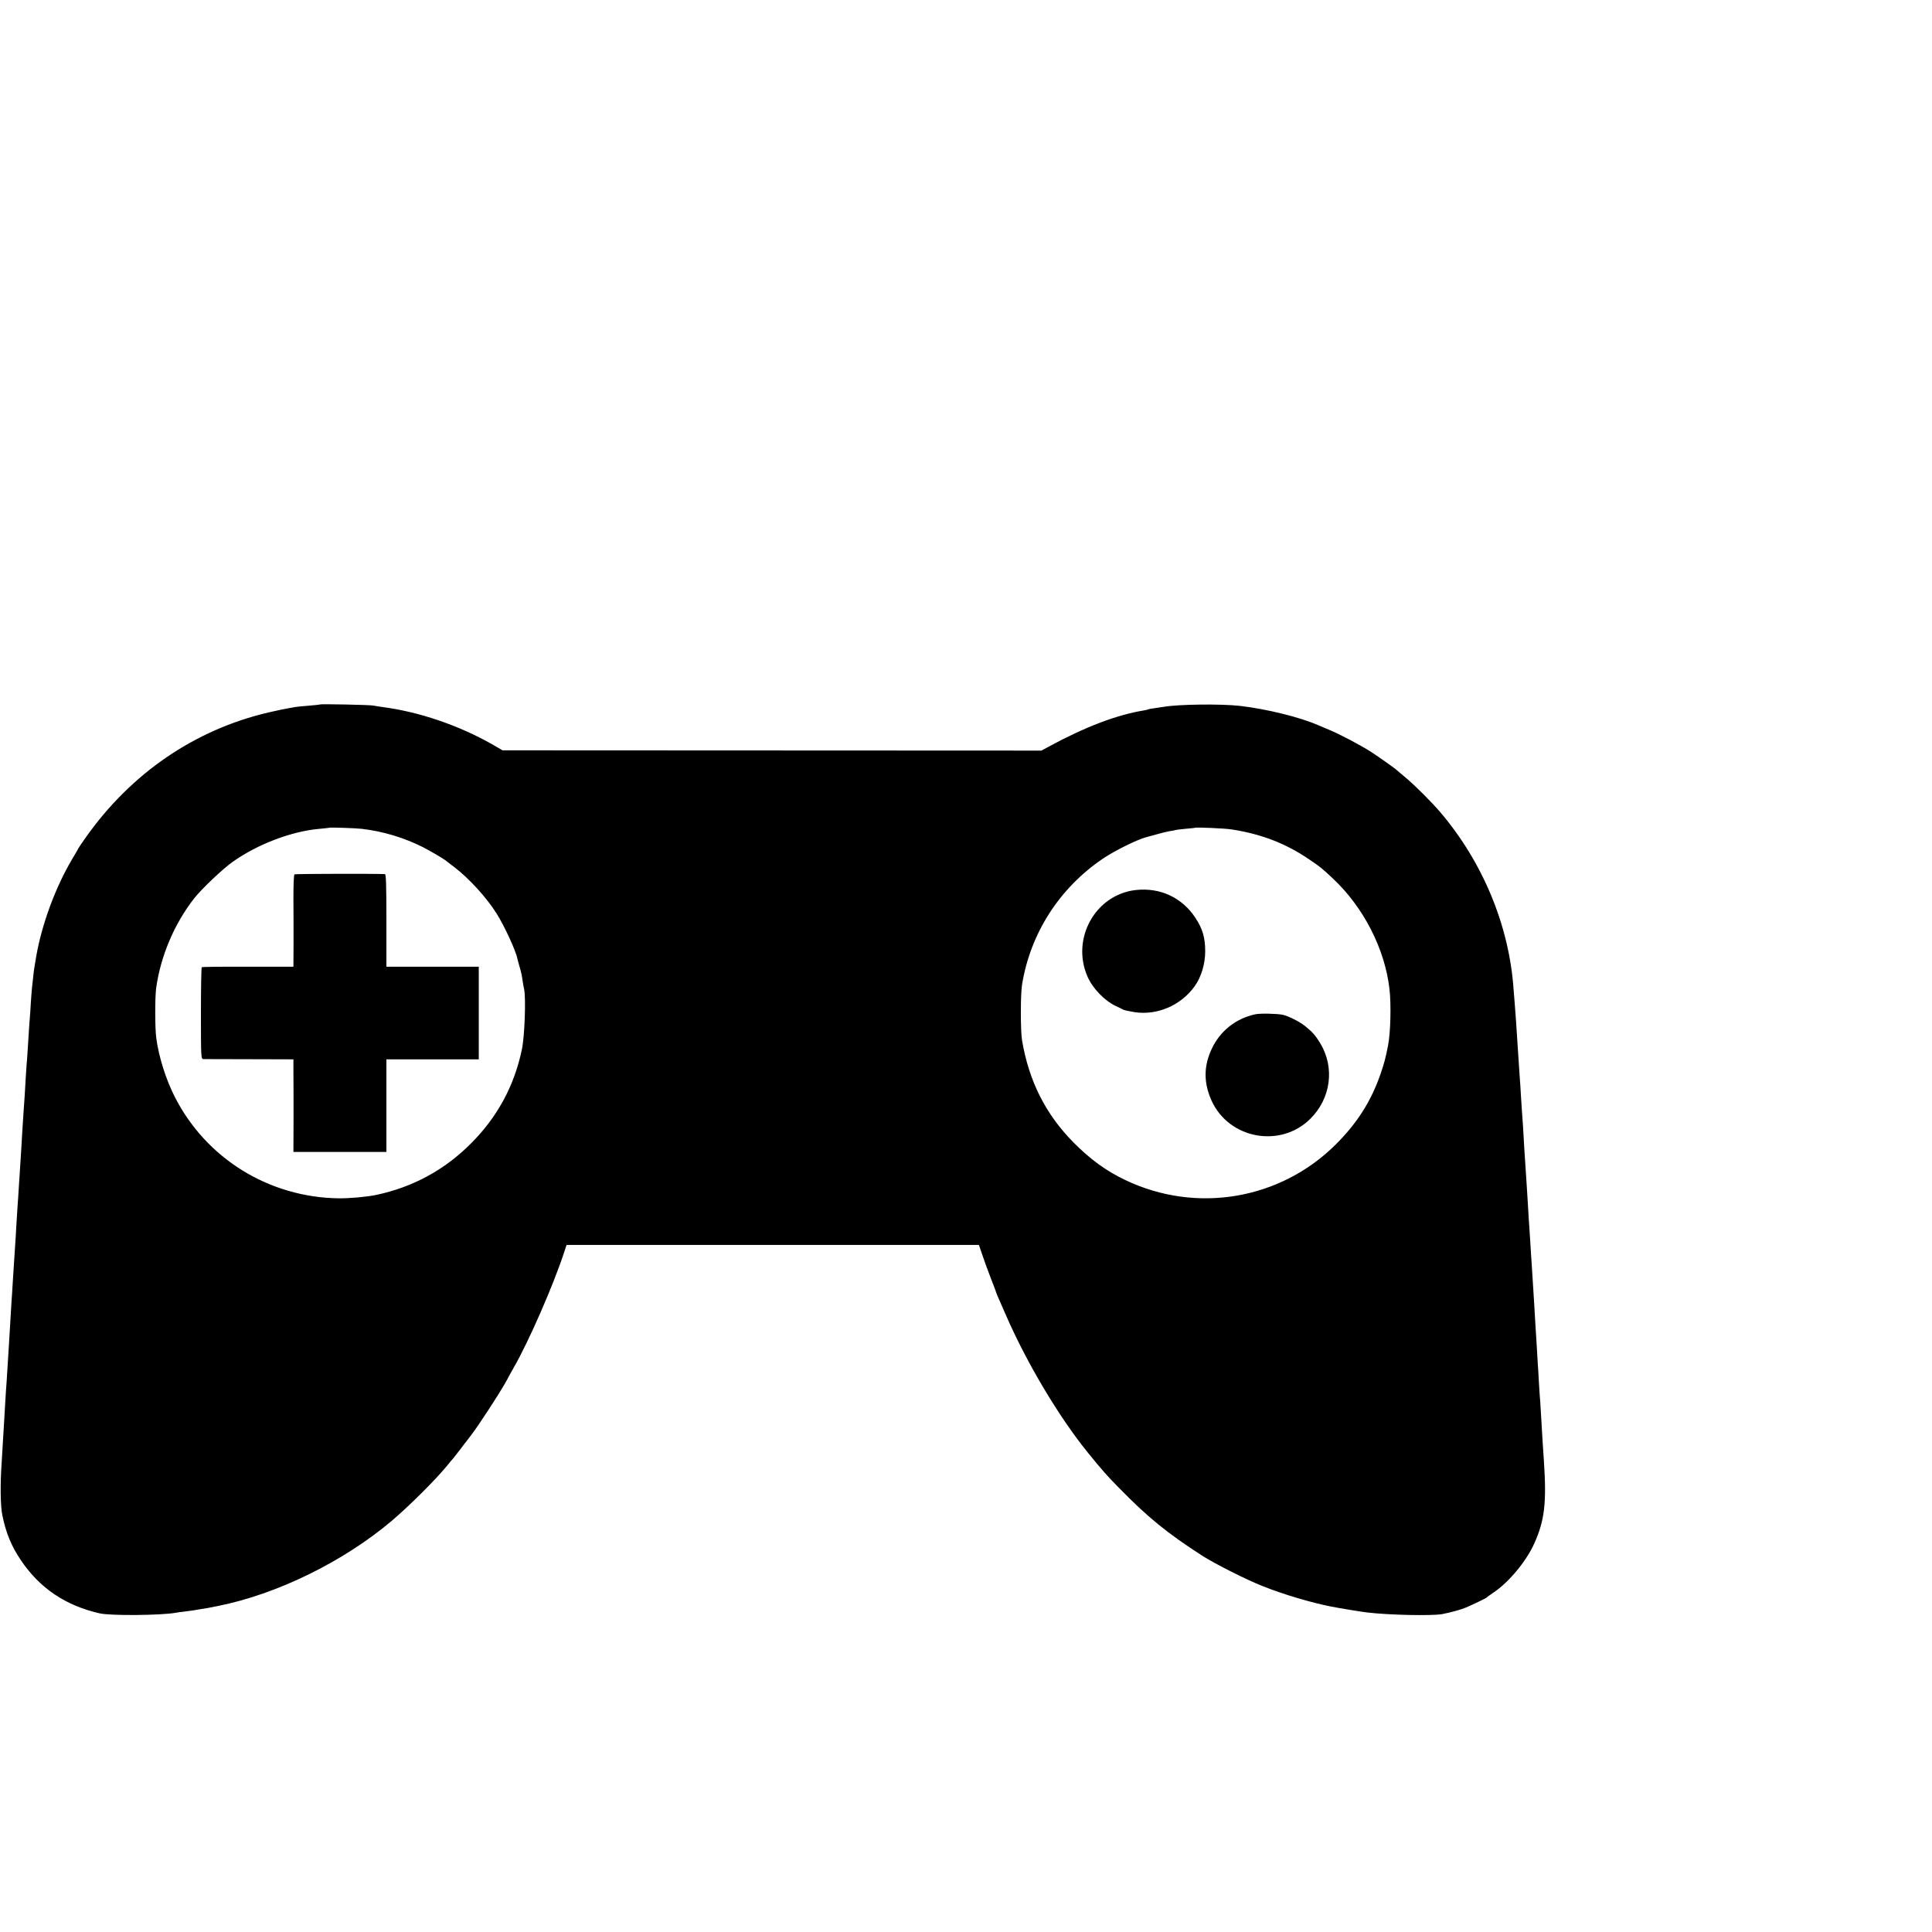<?xml version="1.0" standalone="no"?>
<!DOCTYPE svg PUBLIC "-//W3C//DTD SVG 20010904//EN"
 "http://www.w3.org/TR/2001/REC-SVG-20010904/DTD/svg10.dtd">
<svg version="1.0" xmlns="http://www.w3.org/2000/svg"
 width="16pt" height="16pt" viewBox="0 0 16 16"
 preserveAspectRatio="xMidYMid meet">
<g transform="translate(0,16) scale(0.001,-0.001)"
fill="#000000" stroke="none">
<path d="M2649 10166 c-2 -2 -43 -6 -90 -10 -47 -4 -95 -8 -105 -10 -10 -2
-39 -7 -64 -11 -25 -4 -101 -20 -170 -36 -608 -143 -1134 -503 -1508 -1032
-34 -48 -62 -89 -62 -91 0 -2 -24 -43 -53 -92 -137 -230 -251 -539 -297 -804
-6 -36 -13 -76 -15 -90 -3 -14 -7 -50 -10 -80 -3 -30 -8 -71 -10 -90 -2 -19
-7 -78 -10 -130 -3 -52 -7 -117 -10 -145 -2 -27 -7 -95 -10 -150 -3 -55 -8
-125 -10 -155 -3 -30 -7 -91 -10 -135 -7 -126 -15 -255 -20 -315 -2 -30 -6
-100 -10 -155 -3 -55 -8 -131 -10 -170 -9 -132 -14 -220 -20 -310 -3 -49 -7
-117 -10 -150 -2 -33 -7 -105 -10 -160 -3 -55 -7 -129 -10 -165 -4 -63 -10
-157 -20 -310 -2 -41 -7 -111 -10 -155 -5 -91 -13 -224 -20 -335 -7 -116 -15
-248 -20 -320 -3 -36 -8 -110 -11 -165 -3 -55 -7 -125 -9 -155 -2 -30 -7 -111
-11 -180 -4 -69 -8 -145 -10 -170 -13 -177 -11 -363 6 -442 31 -148 75 -254
155 -372 154 -228 368 -373 650 -437 89 -21 513 -17 632 5 10 2 43 7 74 10 31
4 67 9 80 11 13 3 39 7 59 10 20 3 47 8 60 10 14 3 48 10 75 15 489 97 1044
369 1445 710 147 126 355 333 452 451 18 23 41 51 52 62 10 12 37 47 60 77 22
30 43 57 46 60 6 6 78 103 100 136 127 188 227 348 253 404 4 8 23 42 42 75
122 211 330 686 420 963 l17 52 1708 0 1707 0 28 -82 c15 -46 47 -133 71 -195
24 -61 44 -114 44 -117 0 -3 11 -29 24 -58 13 -29 38 -87 56 -128 172 -396
441 -847 680 -1141 116 -143 162 -195 255 -289 240 -246 404 -379 695 -566
100 -64 363 -197 495 -249 173 -69 405 -138 570 -170 65 -13 253 -44 300 -49
173 -21 537 -29 620 -13 68 13 158 38 195 54 71 31 165 76 170 82 3 3 30 23
61 44 124 83 268 256 334 402 87 192 104 339 81 685 -7 92 -15 230 -21 335 -3
50 -7 117 -9 150 -3 33 -8 105 -11 160 -3 55 -7 129 -10 165 -2 36 -7 112 -10
170 -3 58 -8 130 -10 160 -2 30 -6 100 -9 155 -6 104 -14 223 -21 335 -3 36
-7 106 -10 155 -3 50 -8 119 -10 155 -3 36 -7 108 -10 160 -6 106 -12 189 -19
300 -3 41 -8 116 -11 165 -11 193 -15 263 -21 333 -3 40 -7 103 -9 140 -2 37
-6 105 -10 152 -10 147 -18 266 -30 455 -3 44 -8 105 -10 135 -3 30 -7 87 -10
125 -36 526 -253 1051 -604 1465 -72 85 -210 223 -291 291 -36 30 -67 56 -70
59 -12 13 -152 112 -215 153 -88 56 -260 147 -345 182 -36 15 -78 33 -95 40
-148 65 -422 133 -645 159 -158 18 -511 14 -635 -8 -16 -3 -50 -8 -74 -11 -23
-3 -46 -7 -50 -9 -3 -2 -22 -7 -41 -10 -224 -37 -484 -136 -790 -302 l-55 -30
-2231 1 -2232 1 -88 51 c-279 158 -607 269 -909 308 -27 4 -61 9 -75 12 -30 6
-435 14 -441 9z m347 -1030 c178 -21 350 -73 509 -153 51 -26 162 -91 180
-105 6 -4 42 -32 81 -62 121 -93 264 -250 347 -382 65 -104 160 -309 172 -375
2 -8 10 -39 19 -69 9 -29 19 -74 22 -99 3 -25 10 -64 15 -86 15 -72 4 -389
-19 -496 -63 -302 -203 -560 -422 -779 -218 -219 -482 -362 -785 -426 -76 -16
-223 -29 -310 -28 -578 8 -1097 329 -1357 839 -74 145 -134 335 -154 490 -11
79 -11 334 -1 410 36 265 151 536 315 745 62 79 235 243 318 302 207 147 489
254 720 274 44 4 80 8 82 9 5 4 215 -3 268 -9z m7204 -5 c247 -38 450 -117
642 -248 96 -65 104 -72 196 -158 254 -238 431 -583 469 -916 15 -127 9 -364
-12 -469 -21 -106 -32 -147 -62 -234 -79 -228 -194 -408 -373 -586 -459 -456
-1153 -573 -1740 -293 -160 76 -290 171 -430 312 -231 234 -369 508 -426 846
-13 81 -13 377 0 460 69 426 310 801 671 1045 96 65 283 157 355 176 8 2 46
13 84 23 37 11 87 23 109 27 23 3 44 7 48 9 3 2 41 7 85 11 43 4 80 7 81 9 8
5 248 -5 303 -14z"/>
<path d="M2439 8759 c-6 -3 -9 -85 -9 -195 1 -104 1 -275 1 -380 l-1 -190
-376 0 c-207 1 -379 -1 -383 -4 -4 -3 -7 -175 -7 -382 0 -373 1 -378 21 -379
11 0 183 -1 383 -1 l362 -1 0 -106 c1 -58 1 -231 1 -383 l-1 -278 385 0 385 0
0 383 0 384 383 0 382 0 0 383 0 384 -382 0 -383 0 0 383 c0 299 -3 383 -12
384 -66 4 -742 3 -749 -2z"/>
<path d="M9404 8629 c-332 -39 -534 -400 -399 -714 42 -98 139 -200 233 -245
26 -12 55 -26 65 -32 10 -5 54 -14 98 -21 185 -26 378 57 491 213 56 77 89
187 89 292 0 111 -21 185 -80 275 -111 170 -293 255 -497 232z"/>
<path d="M10395 7600 c-161 -35 -289 -137 -359 -284 -69 -145 -69 -285 -1
-434 146 -316 571 -392 817 -147 170 169 203 422 83 623 -41 67 -64 94 -125
143 -46 38 -138 84 -187 95 -49 10 -187 13 -228 4z"/>
</g>
</svg>
